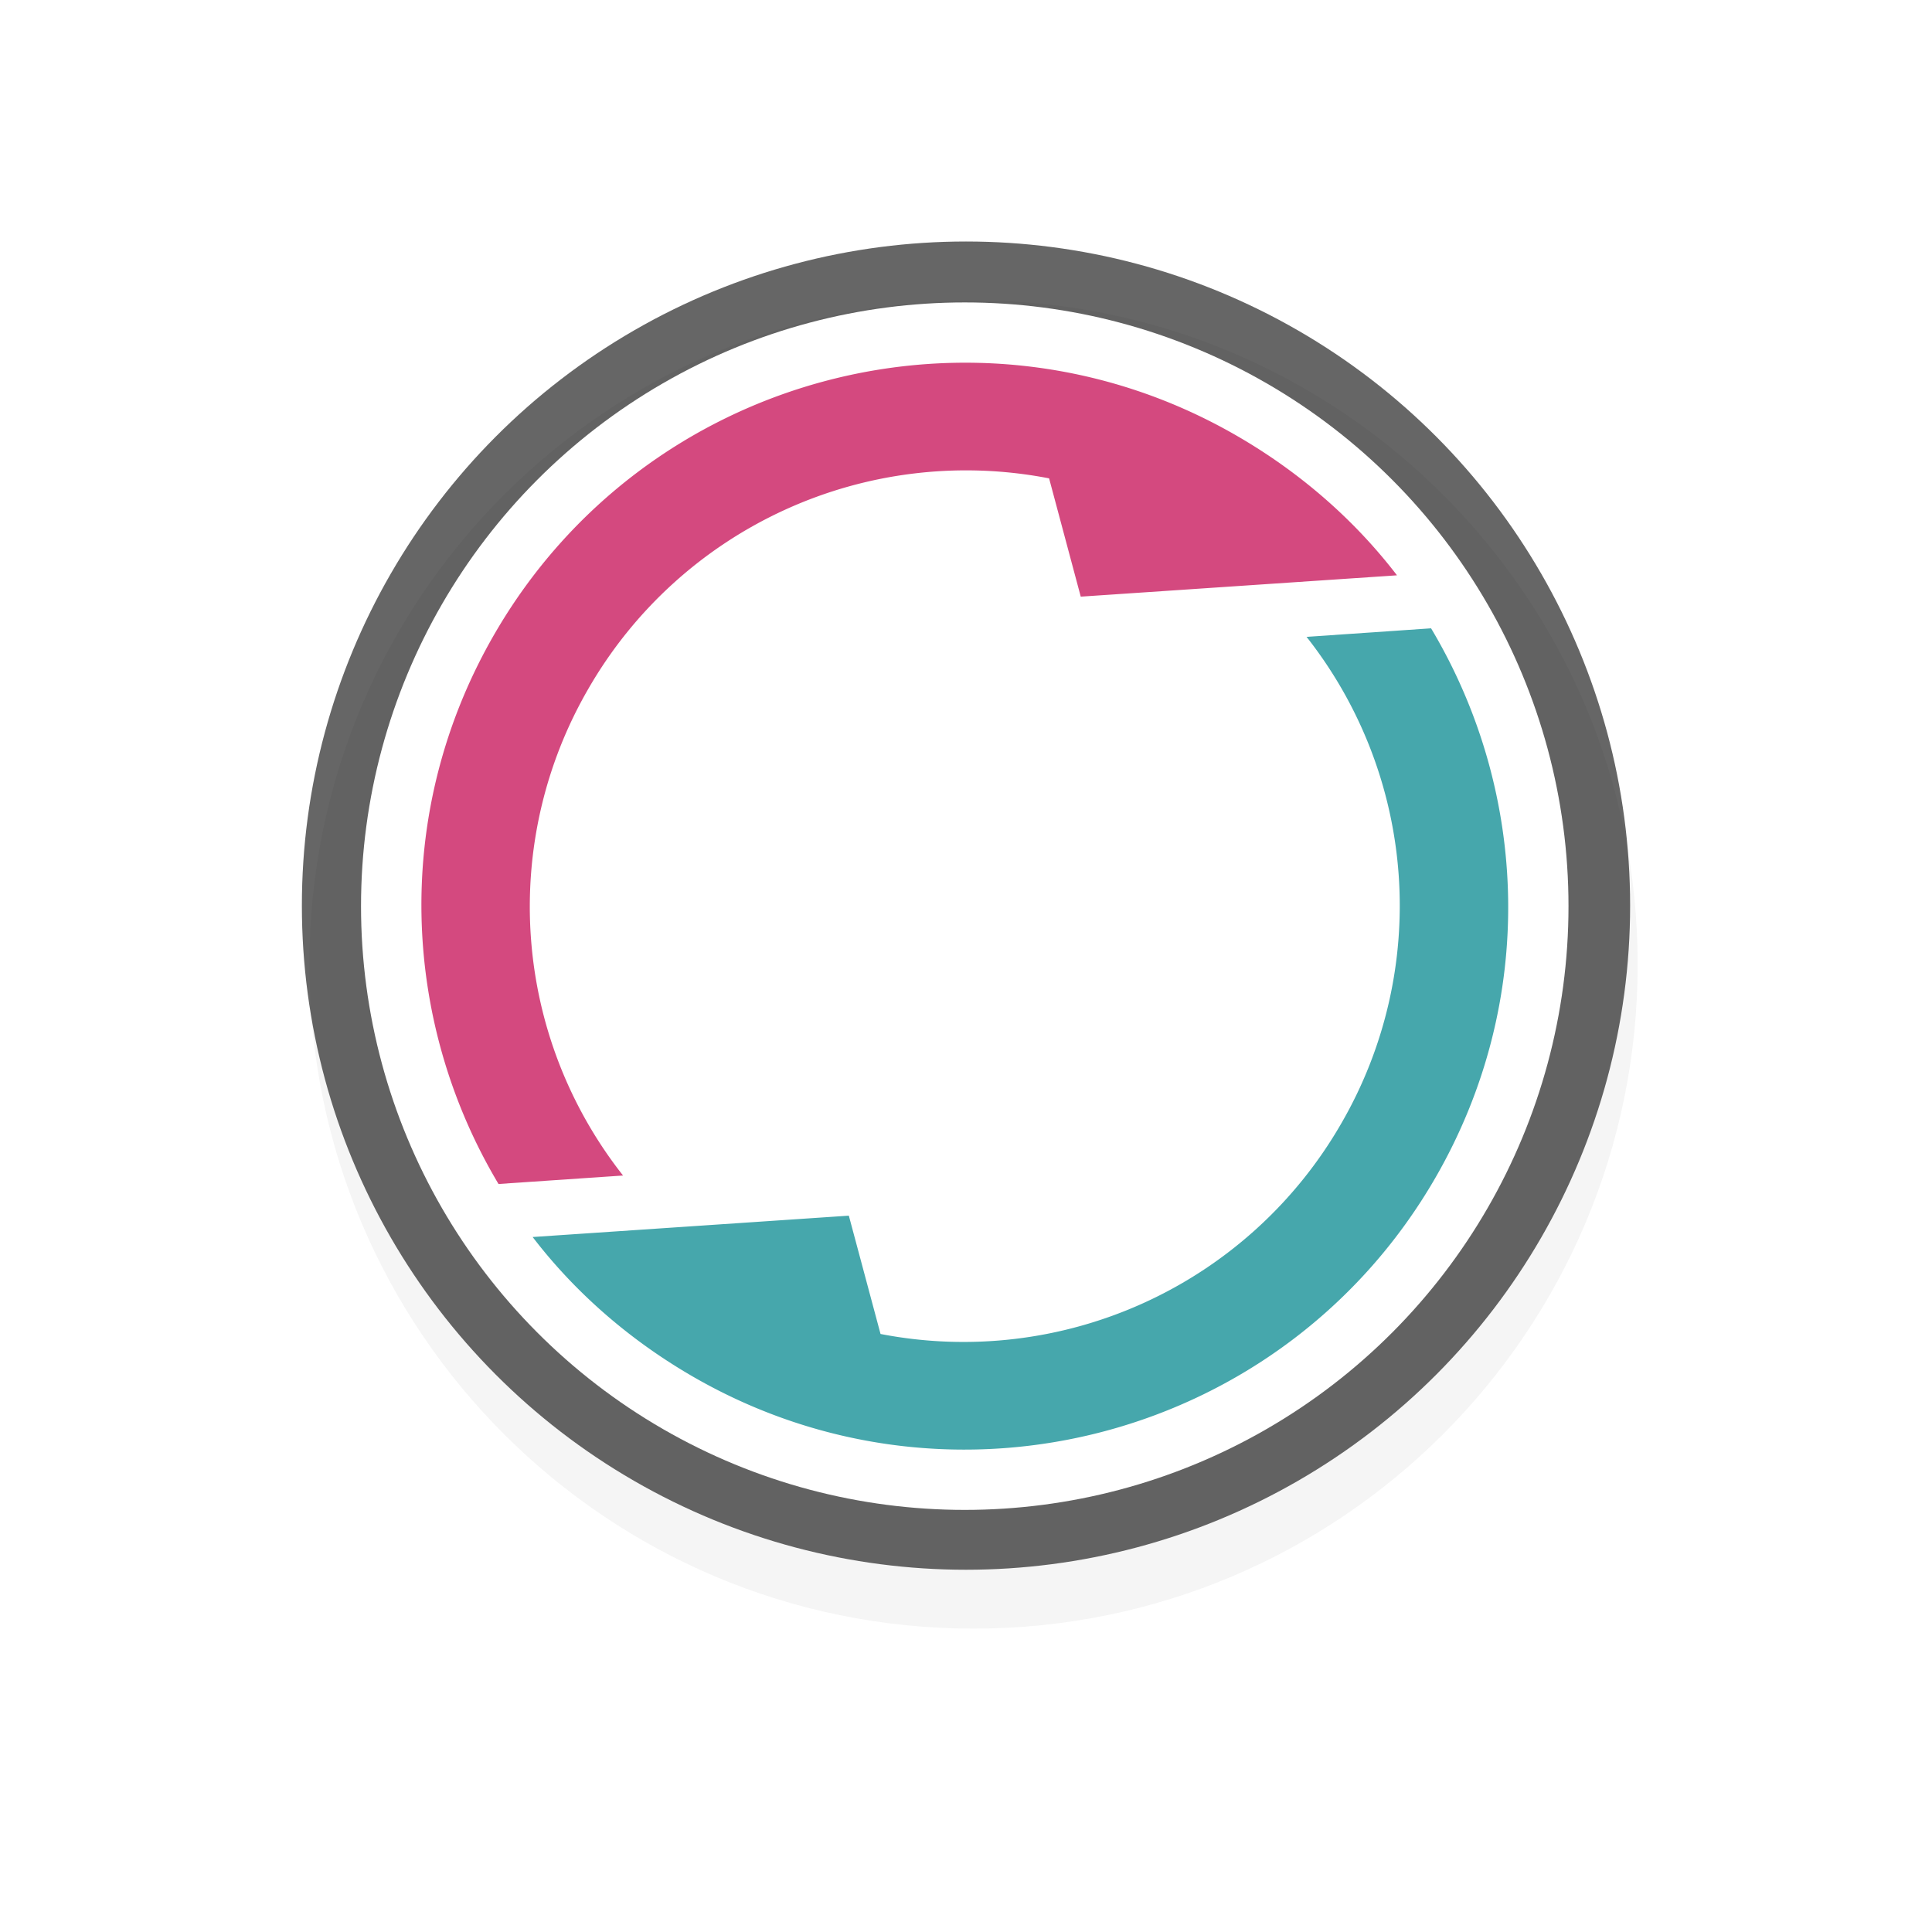 <svg id="svg11024" height="24" width="24" viewBox="0 0 32 32" xmlns="http://www.w3.org/2000/svg" xmlns:xlink="http://www.w3.org/1999/xlink">
  <filter id="filter7078" color-interpolation-filters="sRGB">
    <feGaussianBlur id="feGaussianBlur7080" stdDeviation=".657"/>
  </filter>
  <g id="g42329" transform="translate(-320 -791.362)">
    <path id="path42315" d="m336.125 796.337c-6.075 0-11 4.925-11 11s4.925 11 11 11 11-4.924 11-11-4.925-11-11-11" filter="url(#filter7078)" opacity=".2"/>
    <circle id="circle42317" cx="336" cy="806.362" opacity=".6" r="11"/>
    <g id="g42327" transform="matrix(.5 -.866 .866 .5 -530.33 694.166)">
      <circle id="circle42319" cx="336" cy="806.362" fill="#fff" r="10"/>
      <g id="g42325" transform="matrix(.9 0 0 .9 33.488 80.659)">
        <path id="path42321" d="m326.875 802.494c-.49 1.18-.75 2.487-.75 3.843 0 5.523 4.477 10 10 10 3.756 0 7.01-2.062 8.719-5.125l-1.282-1.906a7.995 7.995 0 0 1 -7.437 5.031 8.02 8.02 0 0 1 -7.594-5.406l1.594-1.594z" fill="#46a7ac"/>
        <path id="path42323" d="m345.375 810.181c.49-1.18.75-2.487.75-3.844 0-5.522-4.477-10-10-10-3.756 0-7.01 2.063-8.719 5.125l1.281 1.907a7.995 7.995 0 0 1 7.438-5.032 8.02 8.02 0 0 1 7.594 5.407l-1.594 1.593z" fill="#d4497f"/>
      </g>
    </g>
  </g>
  <path id="hotspot" d="m15-17h1v1h-1z" display="none" fill="#333" stroke-width="1.076" transform="rotate(90)"/>
</svg>
